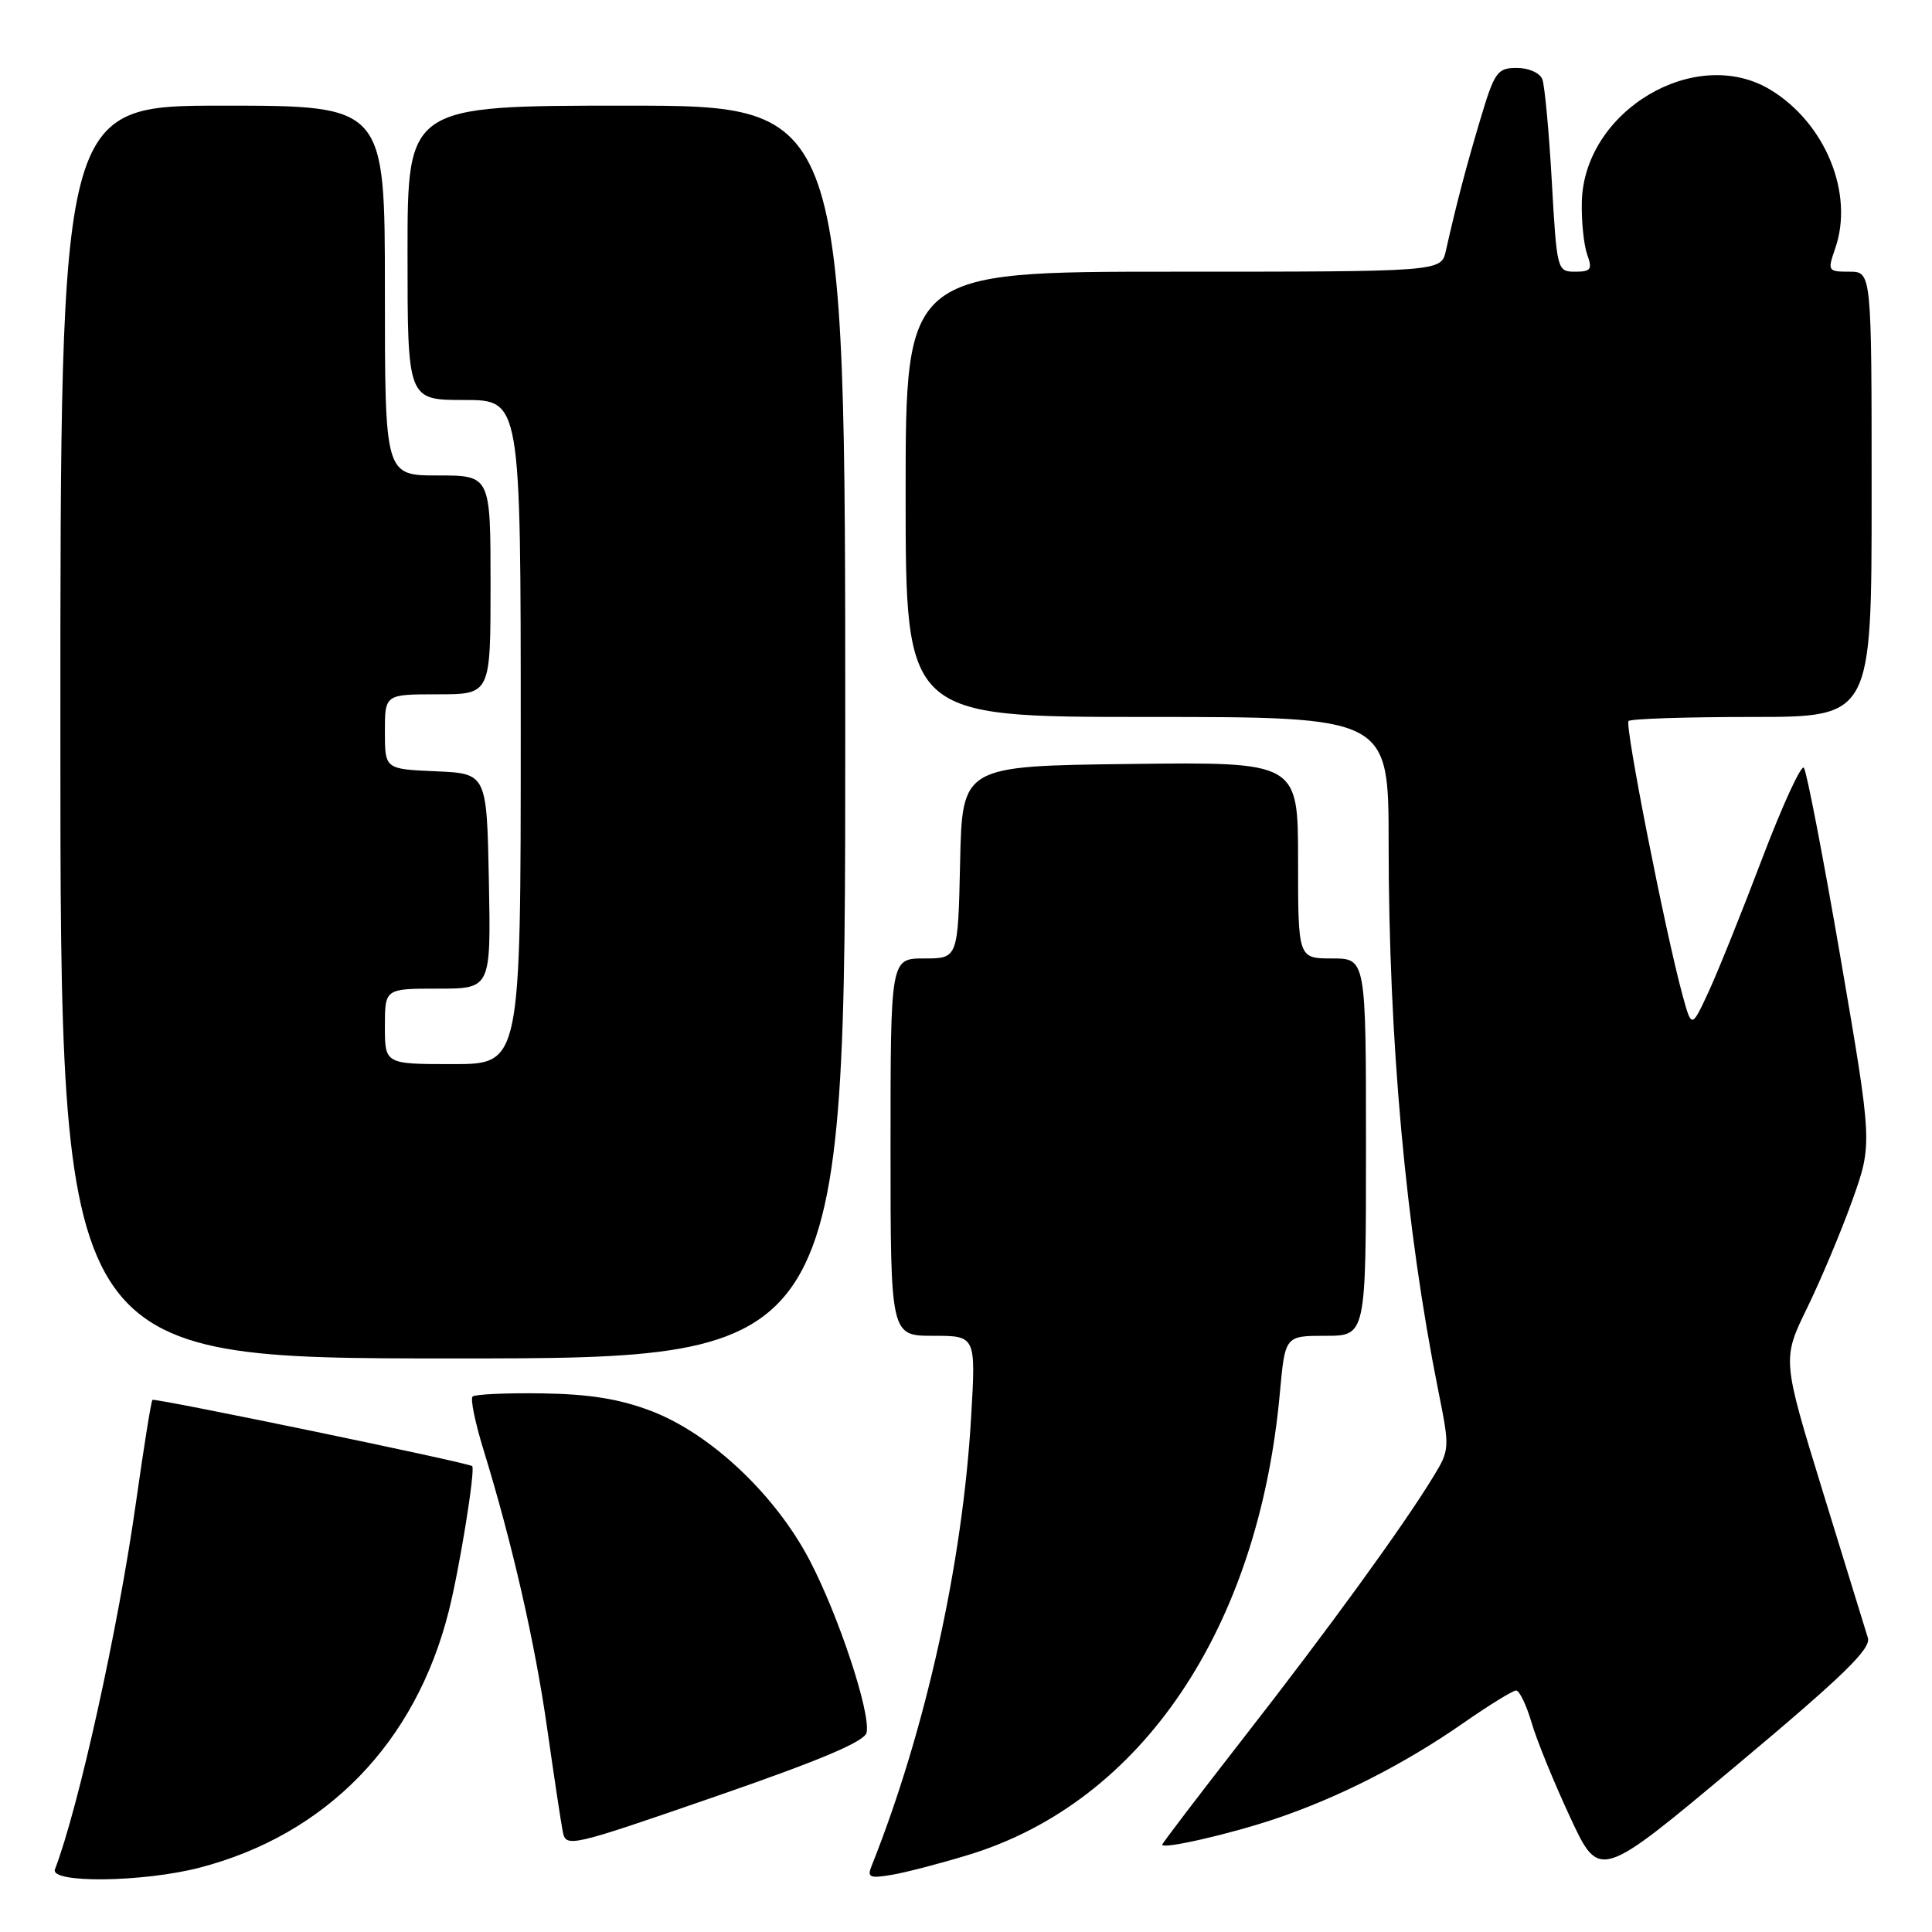 <?xml version="1.0" encoding="UTF-8" standalone="no"?>
<!DOCTYPE svg PUBLIC "-//W3C//DTD SVG 1.1//EN" "http://www.w3.org/Graphics/SVG/1.1/DTD/svg11.dtd" >
<svg xmlns="http://www.w3.org/2000/svg" xmlns:xlink="http://www.w3.org/1999/xlink" version="1.1" viewBox="0 0 256 256">
 <g >
 <path fill="currentColor"
d=" M 26.47 247.47 C 43.25 243.10 55.07 230.93 59.46 213.50 C 60.90 207.81 63.00 194.77 62.57 194.27 C 62.20 193.84 20.51 185.21 20.20 185.49 C 20.03 185.64 19.05 191.78 18.01 199.13 C 15.67 215.74 10.40 239.58 7.28 247.70 C 6.57 249.57 18.97 249.42 26.47 247.47 Z  M 128.33 245.78 C 151.28 238.78 166.76 215.82 169.59 184.56 C 170.28 177.00 170.28 177.00 175.64 177.00 C 181.00 177.00 181.00 177.00 181.00 152.00 C 181.00 127.00 181.00 127.00 176.50 127.00 C 172.00 127.00 172.00 127.00 172.00 113.98 C 172.00 100.96 172.00 100.96 149.75 101.23 C 127.50 101.50 127.50 101.50 127.22 114.25 C 126.94 127.00 126.94 127.00 122.47 127.00 C 118.00 127.00 118.00 127.00 118.00 152.00 C 118.00 177.00 118.00 177.00 123.65 177.00 C 129.31 177.00 129.31 177.00 128.68 187.75 C 127.56 207.14 122.64 229.32 115.49 247.25 C 114.88 248.76 115.24 248.92 118.14 248.43 C 119.99 248.12 124.57 246.93 128.33 245.78 Z  M 247.50 217.02 C 247.18 216.00 244.49 207.28 241.53 197.64 C 236.14 180.10 236.14 180.10 239.46 173.30 C 241.28 169.56 243.98 163.14 245.45 159.03 C 248.11 151.57 248.11 151.57 243.90 127.03 C 241.58 113.54 239.38 102.15 239.02 101.73 C 238.66 101.31 236.18 106.71 233.51 113.73 C 230.85 120.75 227.65 128.70 226.41 131.39 C 224.15 136.27 224.15 136.27 222.95 131.89 C 220.65 123.45 215.26 96.08 215.79 95.54 C 216.09 95.24 223.46 95.00 232.17 95.00 C 248.00 95.00 248.00 95.00 248.00 65.50 C 248.00 36.00 248.00 36.00 245.05 36.00 C 242.20 36.00 242.14 35.90 243.17 32.93 C 245.70 25.69 241.90 16.35 234.63 11.92 C 224.70 5.86 209.86 14.67 209.60 26.78 C 209.54 29.38 209.87 32.51 210.32 33.75 C 211.02 35.69 210.80 36.00 208.72 36.00 C 206.33 36.00 206.29 35.84 205.62 24.01 C 205.25 17.42 204.68 11.34 204.37 10.51 C 204.04 9.66 202.56 9.00 200.99 9.00 C 198.41 9.00 198.04 9.51 196.17 15.75 C 194.27 22.12 193.00 26.94 191.58 33.25 C 190.96 36.00 190.96 36.00 155.48 36.00 C 120.00 36.00 120.00 36.00 120.00 65.50 C 120.00 95.00 120.00 95.00 152.00 95.00 C 184.00 95.00 184.00 95.00 184.00 111.75 C 184.01 137.91 186.26 162.72 190.58 184.27 C 192.12 191.94 192.11 192.09 189.86 195.77 C 185.80 202.40 176.03 215.86 164.88 230.15 C 158.90 237.83 154.00 244.25 154.00 244.43 C 154.00 245.08 162.97 243.03 169.02 240.99 C 177.35 238.19 186.09 233.74 193.80 228.38 C 197.26 225.97 200.45 224.00 200.89 224.00 C 201.33 224.00 202.25 225.91 202.94 228.25 C 203.62 230.59 205.93 236.24 208.06 240.81 C 211.93 249.13 211.93 249.13 230.01 233.99 C 244.25 222.07 247.96 218.46 247.50 217.02 Z  M 114.83 229.57 C 115.37 226.90 111.12 214.09 107.28 206.74 C 102.72 198.03 94.16 189.97 86.28 186.96 C 82.10 185.37 78.11 184.72 71.83 184.63 C 67.07 184.56 62.92 184.75 62.62 185.05 C 62.31 185.36 62.96 188.51 64.05 192.05 C 67.89 204.54 70.88 217.62 72.50 229.00 C 73.40 235.32 74.33 241.49 74.57 242.70 C 75.00 244.84 75.47 244.73 94.76 238.06 C 108.79 233.21 114.60 230.75 114.83 229.57 Z  M 112.00 97.00 C 112.00 14.00 112.00 14.00 83.00 14.00 C 54.00 14.00 54.00 14.00 54.00 33.50 C 54.00 53.00 54.00 53.00 61.50 53.00 C 69.00 53.00 69.00 53.00 69.00 97.00 C 69.00 141.00 69.00 141.00 60.00 141.00 C 51.00 141.00 51.00 141.00 51.00 136.00 C 51.00 131.00 51.00 131.00 58.03 131.00 C 65.05 131.00 65.05 131.00 64.78 116.75 C 64.50 102.50 64.50 102.50 57.75 102.20 C 51.00 101.91 51.00 101.91 51.00 96.95 C 51.00 92.00 51.00 92.00 58.00 92.00 C 65.00 92.00 65.00 92.00 65.00 77.50 C 65.00 63.00 65.00 63.00 58.00 63.00 C 51.00 63.00 51.00 63.00 51.00 38.50 C 51.00 14.00 51.00 14.00 29.50 14.00 C 8.00 14.00 8.00 14.00 8.00 97.00 C 8.00 180.00 8.00 180.00 60.00 180.00 C 112.00 180.00 112.00 180.00 112.00 97.00 Z "/>
</g>
</svg>